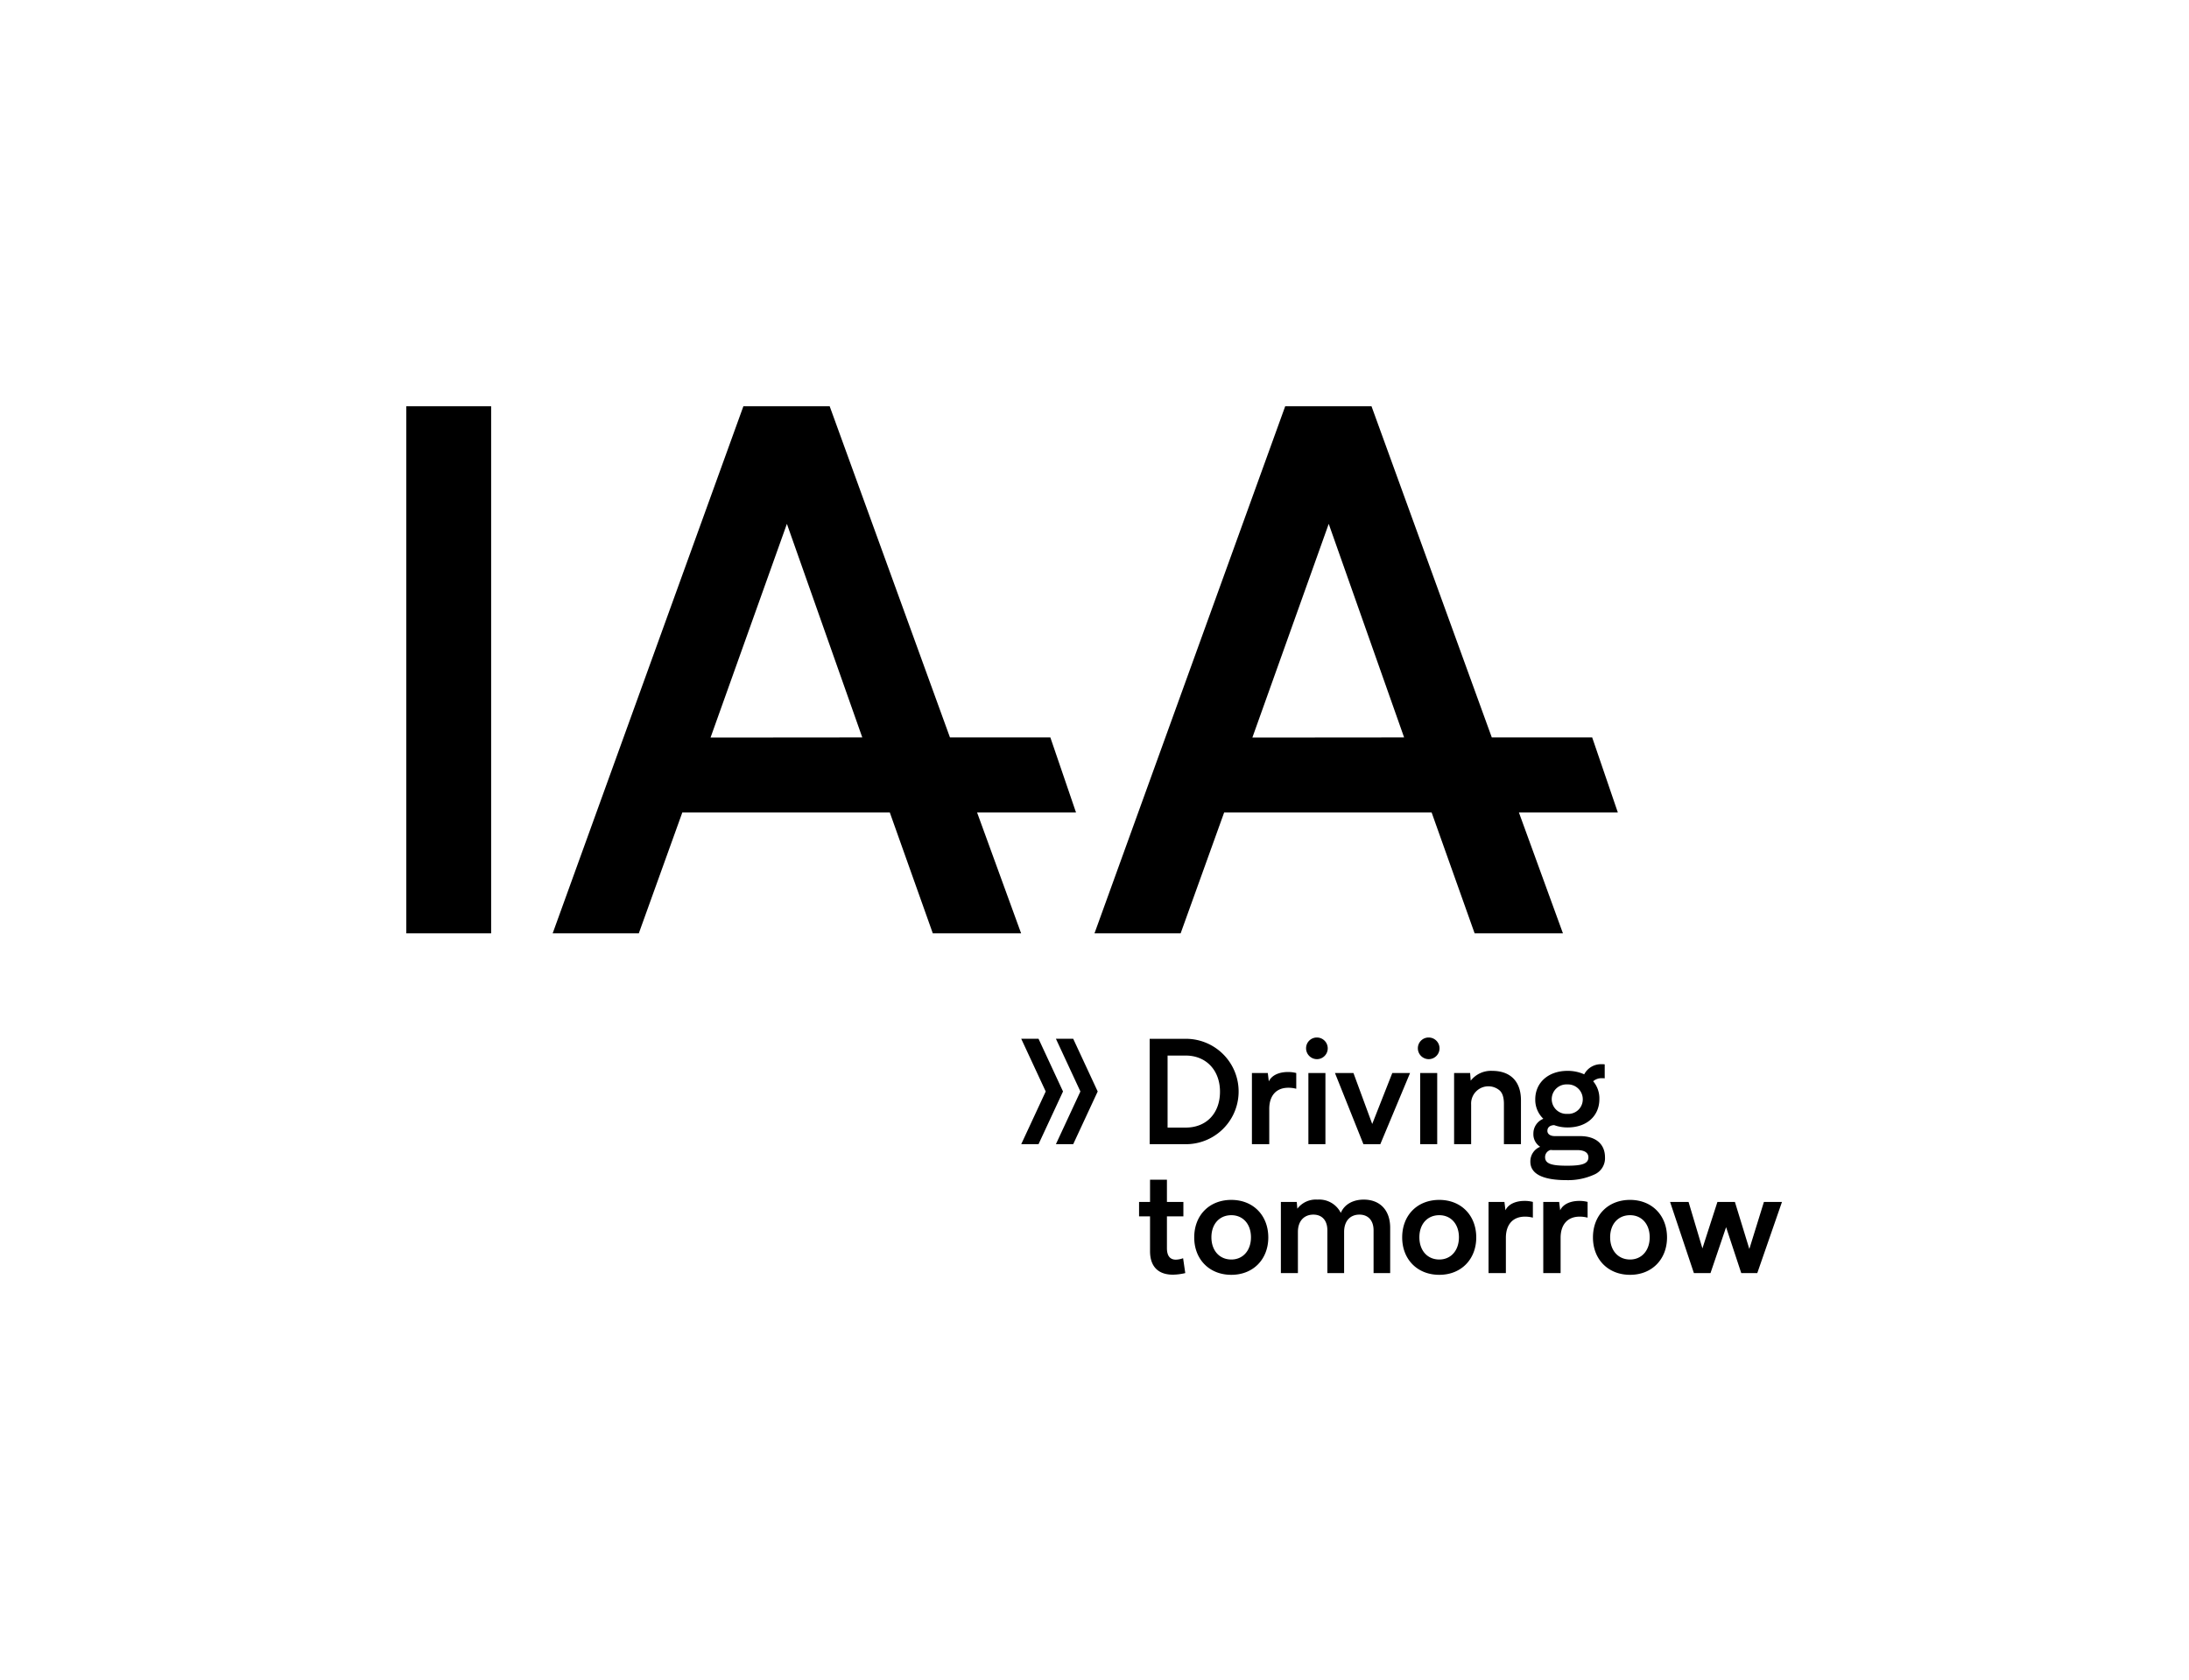 <svg xmlns="http://www.w3.org/2000/svg" viewBox="0 0 541.417 415.559"><title>IAA_Logo_claim_2_black_RGB</title><path d="M100.495,230.883V100.495H121.475V230.883Zm165.642-29.892-6.347-18.567H234.96l-29.752-81.928H183.866L136.696,230.883h21.304l10.761-29.892h51.32L230.715,230.883h21.842l-10.887-29.892Zm-90.395-18.534,18.885-52.866,18.646,52.833Zm224.407,18.534-6.347-18.567H368.973l-29.752-81.928H317.878L270.708,230.883H292.013l10.761-29.892h51.32l10.633,29.892h21.842l-10.887-29.892Zm-90.395-18.534,18.885-52.866,18.646,52.833Zm-52.889,74.51,6.056,13.037-6.056,13.037H252.585l6.056-13.037L252.585,256.967Zm4.298,0,6.056,13.037-6.056,13.037h4.279l6.056-13.037L265.442,256.967ZM293.32,283.045H284.356V256.975h8.964a13.035,13.035,0,1,1,0,26.07Zm-.071-21.926H288.784v17.82h4.464c5.179,0,8.499-3.572,8.499-8.892C301.747,264.796,298.355,261.119,293.248,261.119Zm27.36,4.321v3.892a7.583,7.583,0,0,0-1.964-.25c-3,0-4.714,1.964-4.714,5.25V283.045H309.645V265.44h3.928l.25,2.071c.715-1.537,2.571-2.321,4.714-2.321A7.646,7.646,0,0,1,320.608,265.44Zm5.109-8.785a2.678,2.678,0,0,1,0,5.356,2.698,2.698,0,0,1-2.679-2.679A2.652,2.652,0,0,1,325.717,256.655Zm2.107,8.785V283.045h-4.214V265.44Zm20.931,0-7.357,17.605h-4.178l-7.035-17.605h4.571l4.643,12.605,4.964-12.605Zm4.61-8.785a2.678,2.678,0,0,1,0,5.356,2.698,2.698,0,0,1-2.679-2.679A2.652,2.652,0,0,1,353.365,256.655Zm2.107,8.785V283.045h-4.214V265.44ZM376.186,283.045h-4.214v-9.964q0-2.517-1.179-3.428a4.274,4.274,0,0,0-6.928,3.57V283.045H359.651V265.44h3.964l.143,1.892a6.366,6.366,0,0,1,5.286-2.429c4.535,0,7.143,2.607,7.143,7.285Zm18.075,7.536a15.601,15.601,0,0,1-6.785,1.356c-5.679,0-8.964-1.428-8.964-4.571a3.874,3.874,0,0,1,2.429-3.678,3.685,3.685,0,0,1-1.68-3.25,3.917,3.917,0,0,1,2.464-3.678,6.47,6.47,0,0,1-2-4.821c0-4.142,3.25-7.035,7.965-7.035a9.883,9.883,0,0,1,4.142.858,4.679,4.679,0,0,1,4.392-2.5,3.687,3.687,0,0,1,.679.036v3.463a3.097,3.097,0,0,0-.643-.036,3.136,3.136,0,0,0-2.214.75,6.553,6.553,0,0,1,1.535,4.428c0,4.178-3.142,7-7.856,7a9.554,9.554,0,0,1-3.322-.572c-1.035.036-1.678.536-1.678,1.428,0,.679.572,1.287,1.857,1.287h6.213c3.894,0,6.179,1.964,6.179,5.25A4.393,4.393,0,0,1,394.261,290.581Zm-4.142-6.072h-6.072l-.534-.036a1.814,1.814,0,0,0-1.358,1.787c0,1.714,1.857,2.107,5.429,2.107,3.463,0,5.284-.393,5.284-2.071C392.867,285.045,391.725,284.509,390.119,284.509Zm-2.464-8.964a3.579,3.579,0,0,0,3.821-3.57,3.671,3.671,0,0,0-3.821-3.715,3.649,3.649,0,1,0,0,7.286Zm-94.496,39.387a14.185,14.185,0,0,1-3.072.393c-3.463,0-5.642-1.857-5.642-5.822v-8.606h-2.714v-3.57h2.714v-5.5h4.178v5.5h4.071v3.57h-4.071v7.857c0,1.892.749,2.856,2.214,2.856a5.623,5.623,0,0,0,1.785-.356ZM313.694,306.111c0,5.391-3.713,9.249-9.142,9.249-5.463,0-9.178-3.858-9.178-9.249,0-5.465,3.715-9.285,9.178-9.285C309.98,296.826,313.694,300.682,313.694,306.111Zm-4.285-.036c0-3.25-1.964-5.465-4.857-5.465-2.963,0-4.927,2.214-4.927,5.465,0,3.249,1.964,5.499,4.927,5.499C307.445,311.574,309.409,309.324,309.409,306.075Zm34.431,8.856H339.733V304.362c0-2.464-1.356-3.894-3.499-3.894-2.25,0-3.787,1.537-3.787,4.285v10.179h-4.142V304.362c0-2.464-1.321-3.894-3.463-3.894-2.25,0-3.822,1.537-3.822,4.285v10.179h-4.214V297.326H320.734l.143,1.678a5.745,5.745,0,0,1,5-2.25,5.957,5.957,0,0,1,5.75,3.286c.856-2.037,2.927-3.286,5.677-3.286,3.964,0,6.535,2.571,6.535,6.964Zm21.29-8.821c0,5.391-3.713,9.249-9.142,9.249-5.463,0-9.178-3.858-9.178-9.249,0-5.465,3.715-9.285,9.178-9.285C361.416,296.826,365.129,300.682,365.129,306.111Zm-4.285-.036c0-3.25-1.964-5.465-4.857-5.465-2.963,0-4.927,2.214-4.927,5.465,0,3.249,1.964,5.499,4.927,5.499C358.88,311.574,360.844,309.324,360.844,306.075Zm18.289-8.749v3.892a7.583,7.583,0,0,0-1.964-.25c-3,0-4.714,1.964-4.714,5.25v8.713h-4.285V297.326h3.928l.25,2.071c.715-1.537,2.571-2.321,4.714-2.321A7.646,7.646,0,0,1,379.133,297.326Zm13.536,0v3.892a7.583,7.583,0,0,0-1.964-.25c-3,0-4.714,1.964-4.714,5.25v8.713H381.707V297.326h3.928l.25,2.071c.715-1.537,2.571-2.321,4.714-2.321A7.646,7.646,0,0,1,392.67,297.326Zm19.644,8.785c0,5.391-3.713,9.249-9.142,9.249-5.463,0-9.178-3.858-9.178-9.249,0-5.465,3.715-9.285,9.178-9.285C408.6,296.826,412.314,300.682,412.314,306.111Zm-4.285-.036c0-3.25-1.964-5.465-4.857-5.465-2.963,0-4.927,2.214-4.927,5.465,0,3.249,1.964,5.499,4.927,5.499C406.065,311.574,408.029,309.324,408.029,306.075Zm32.717-8.749-6.108,17.605h-3.964l-3.749-11.356-3.858,11.356h-4.107l-5.892-17.605h4.571l3.428,11.499,3.715-11.499h4.321l3.57,11.642,3.608-11.642Z"/></svg>